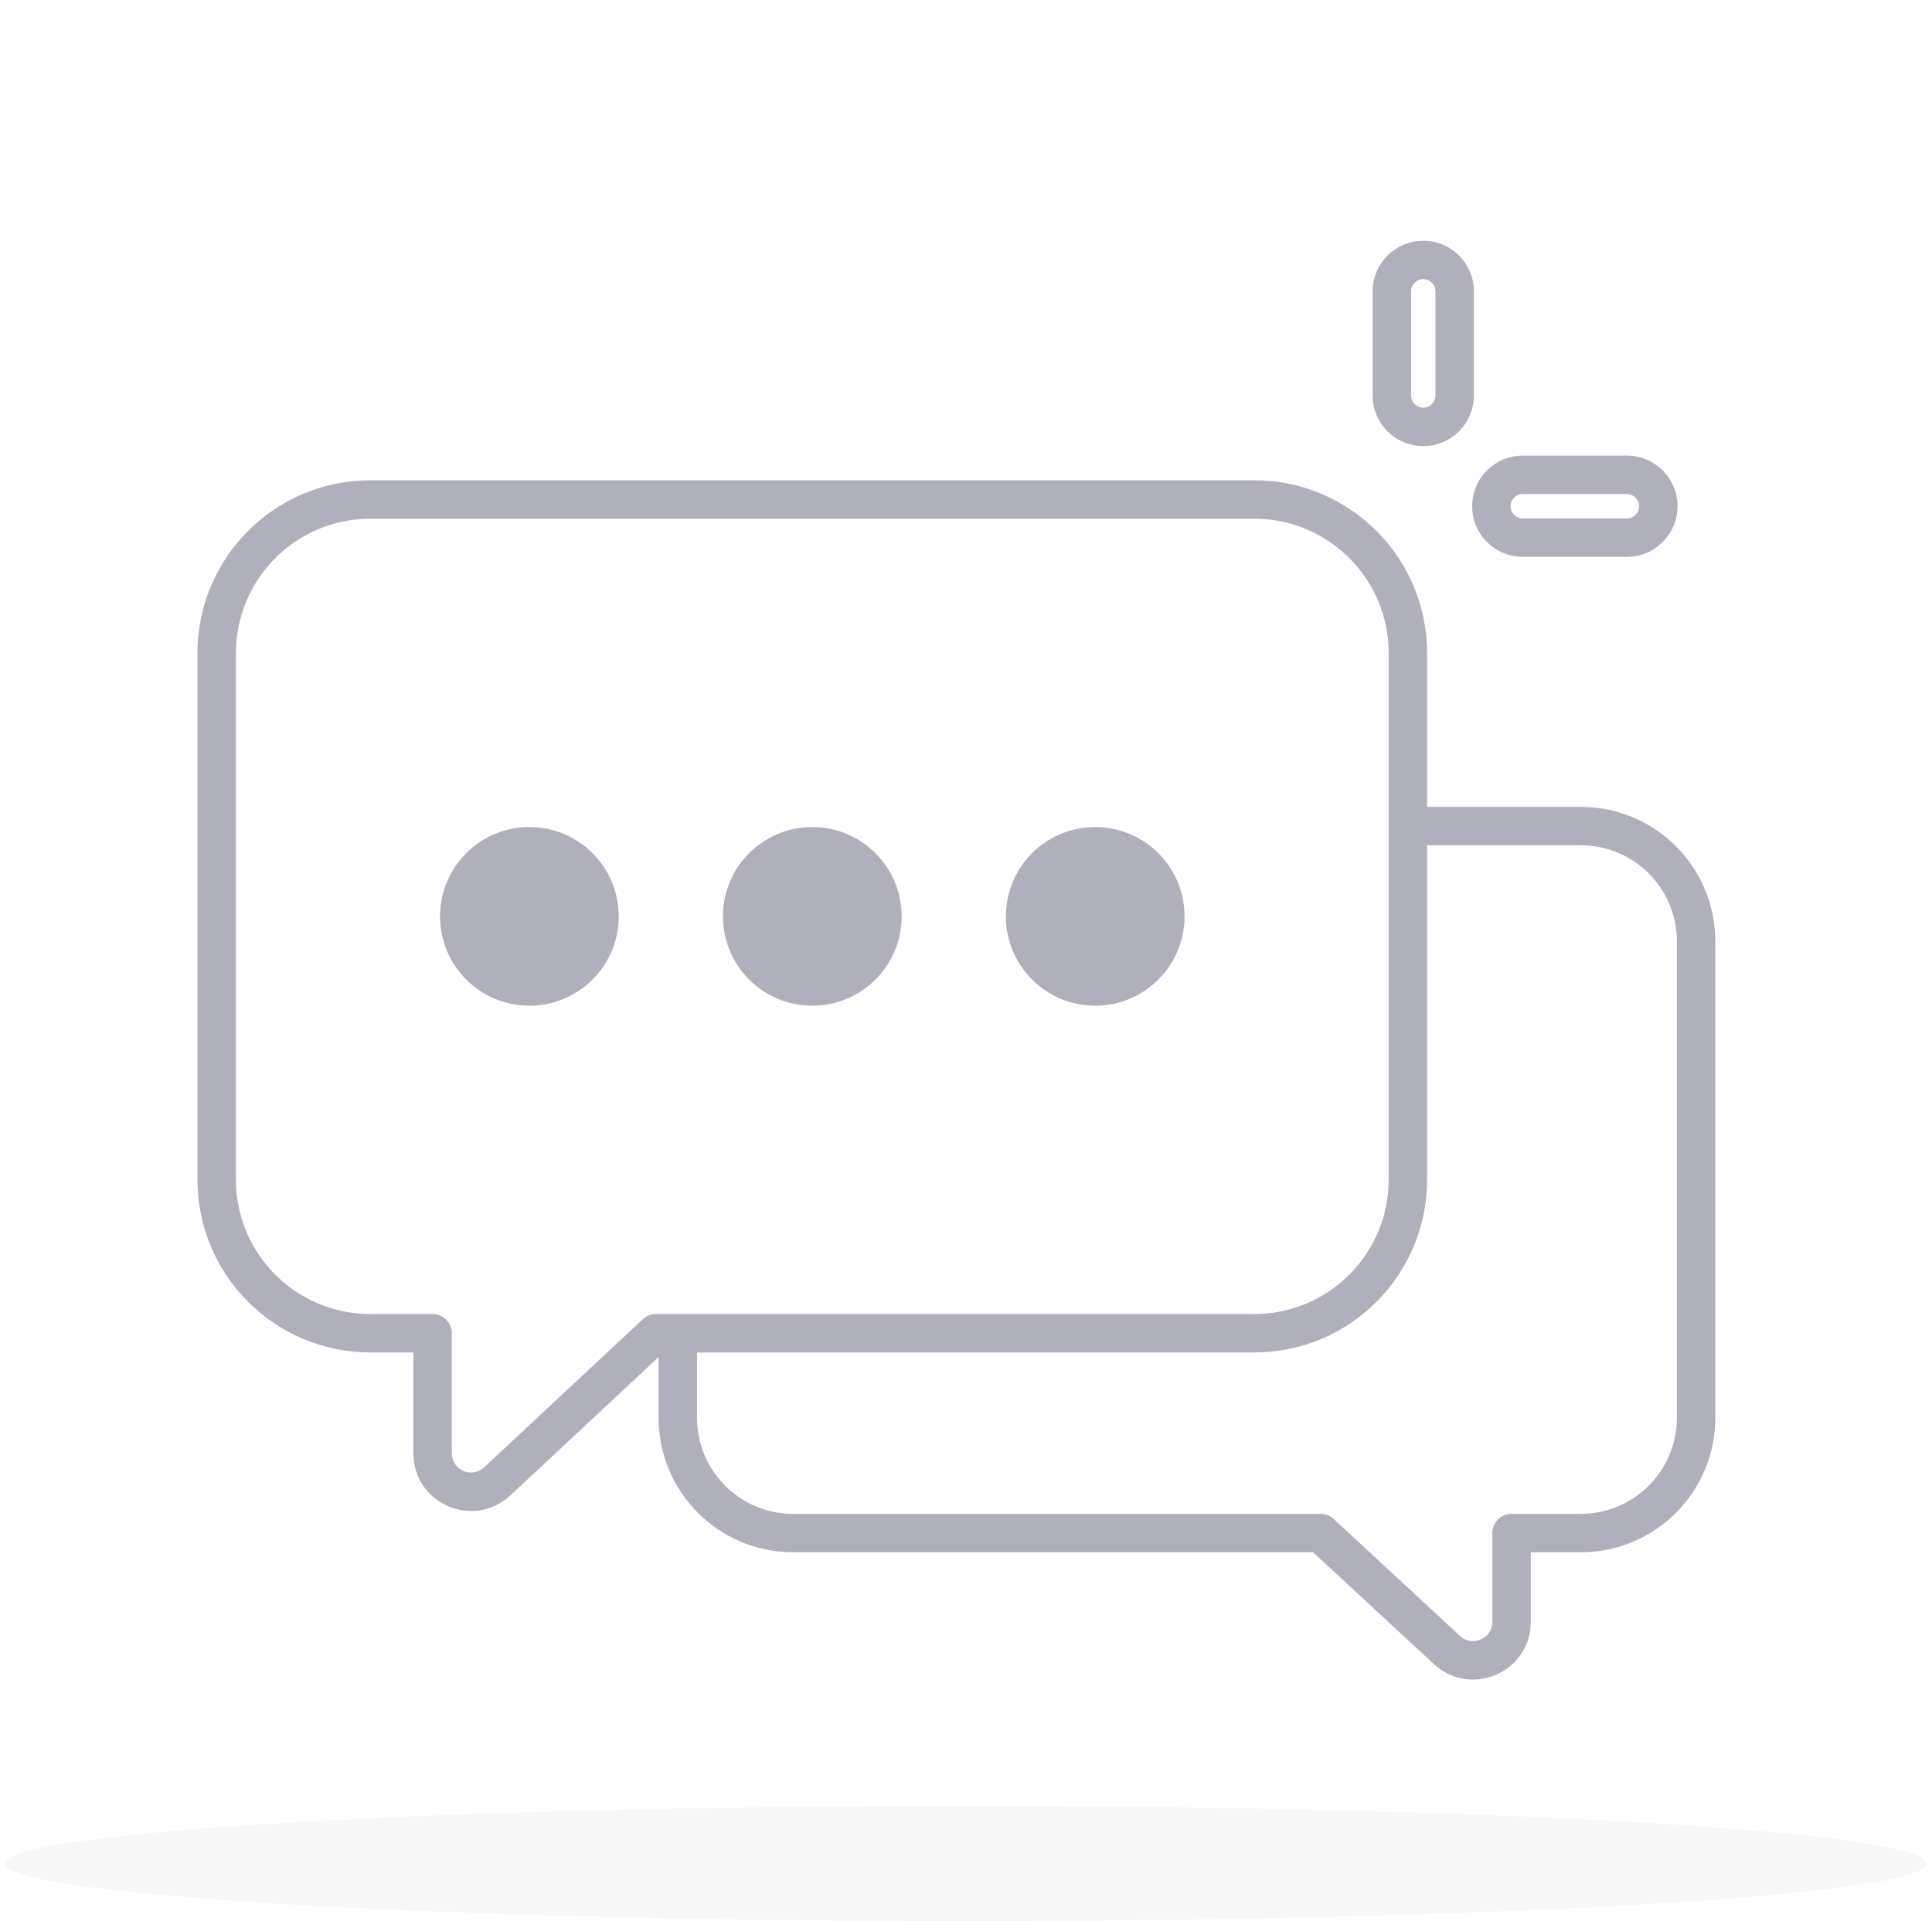 <svg width="181" height="180" viewBox="0 0 181 180" fill="none" xmlns="http://www.w3.org/2000/svg">
<ellipse opacity="0.1" cx="90.5" cy="174.598" rx="90" ry="5.4" fill="#B0B0BD"/>
<path fill-rule="evenodd" clip-rule="evenodd" d="M138.08 27.299C138.08 24.68 135.957 22.557 133.338 22.557C130.719 22.557 128.596 24.68 128.596 27.299V37.054C128.596 39.674 130.719 41.797 133.338 41.797C135.957 41.797 138.08 39.674 138.08 37.054V27.299ZM133.338 26.157C133.969 26.157 134.48 26.668 134.48 27.299V37.054C134.48 37.685 133.969 38.197 133.338 38.197C132.707 38.197 132.196 37.685 132.196 37.054V27.299C132.196 26.668 132.707 26.157 133.338 26.157ZM18.5 61.199C18.5 52.252 25.753 44.999 34.7 44.999H117.5C126.447 44.999 133.7 52.252 133.7 61.199V75.599H148.1C155.059 75.599 160.7 81.24 160.7 88.198V132.838C160.7 139.797 155.059 145.438 148.1 145.438H143.409V151.96C143.409 156.671 137.797 159.123 134.34 155.922L123.016 145.438H74.3C67.341 145.438 61.7 139.797 61.7 132.838V127.15L47.812 140.112C44.36 143.333 38.727 140.886 38.727 136.164V126.718H34.7C25.753 126.718 18.5 119.465 18.5 110.518V61.199ZM133.7 110.518V79.198H148.1C153.071 79.198 157.1 83.228 157.1 88.198V132.838C157.1 137.809 153.071 141.838 148.1 141.838H141.609C140.615 141.838 139.809 142.644 139.809 143.638V151.96C139.809 153.53 137.938 154.347 136.786 153.28L124.944 142.317C124.611 142.009 124.175 141.838 123.721 141.838H74.3C69.329 141.838 65.3 137.809 65.3 132.838V126.718H117.5C126.447 126.718 133.7 119.465 133.7 110.518ZM117.5 123.118L65.3 123.118H61.7L61.453 123.118C60.997 123.118 60.558 123.291 60.224 123.602L45.356 137.48C44.205 138.554 42.328 137.738 42.328 136.164V124.918C42.328 123.924 41.522 123.118 40.528 123.118H34.7C27.741 123.118 22.1 117.477 22.1 110.518V61.199C22.1 54.24 27.741 48.599 34.7 48.599H117.5C124.459 48.599 130.1 54.24 130.1 61.199V110.518C130.1 117.477 124.459 123.118 117.5 123.118ZM49.595 94.228C54.218 94.228 57.965 90.481 57.965 85.858C57.965 81.236 54.218 77.488 49.595 77.488C44.972 77.488 41.225 81.236 41.225 85.858C41.225 90.481 44.972 94.228 49.595 94.228ZM84.469 85.858C84.469 90.481 80.722 94.228 76.099 94.228C71.477 94.228 67.729 90.481 67.729 85.858C67.729 81.236 71.477 77.488 76.099 77.488C80.722 77.488 84.469 81.236 84.469 85.858ZM102.605 94.228C107.228 94.228 110.975 90.481 110.975 85.858C110.975 81.236 107.228 77.488 102.605 77.488C97.983 77.488 94.235 81.236 94.235 85.858C94.235 90.481 97.983 94.228 102.605 94.228ZM137.919 47.432C137.919 50.051 140.042 52.174 142.661 52.174H152.417C155.036 52.174 157.159 50.051 157.159 47.432C157.159 44.813 155.036 42.689 152.417 42.689H142.661C140.042 42.689 137.919 44.813 137.919 47.432ZM142.661 48.574C142.03 48.574 141.519 48.062 141.519 47.432C141.519 46.801 142.03 46.289 142.661 46.289H152.417C153.048 46.289 153.559 46.801 153.559 47.432C153.559 48.062 153.048 48.574 152.417 48.574H142.661Z" fill="#B0B0BD"/>
</svg>
